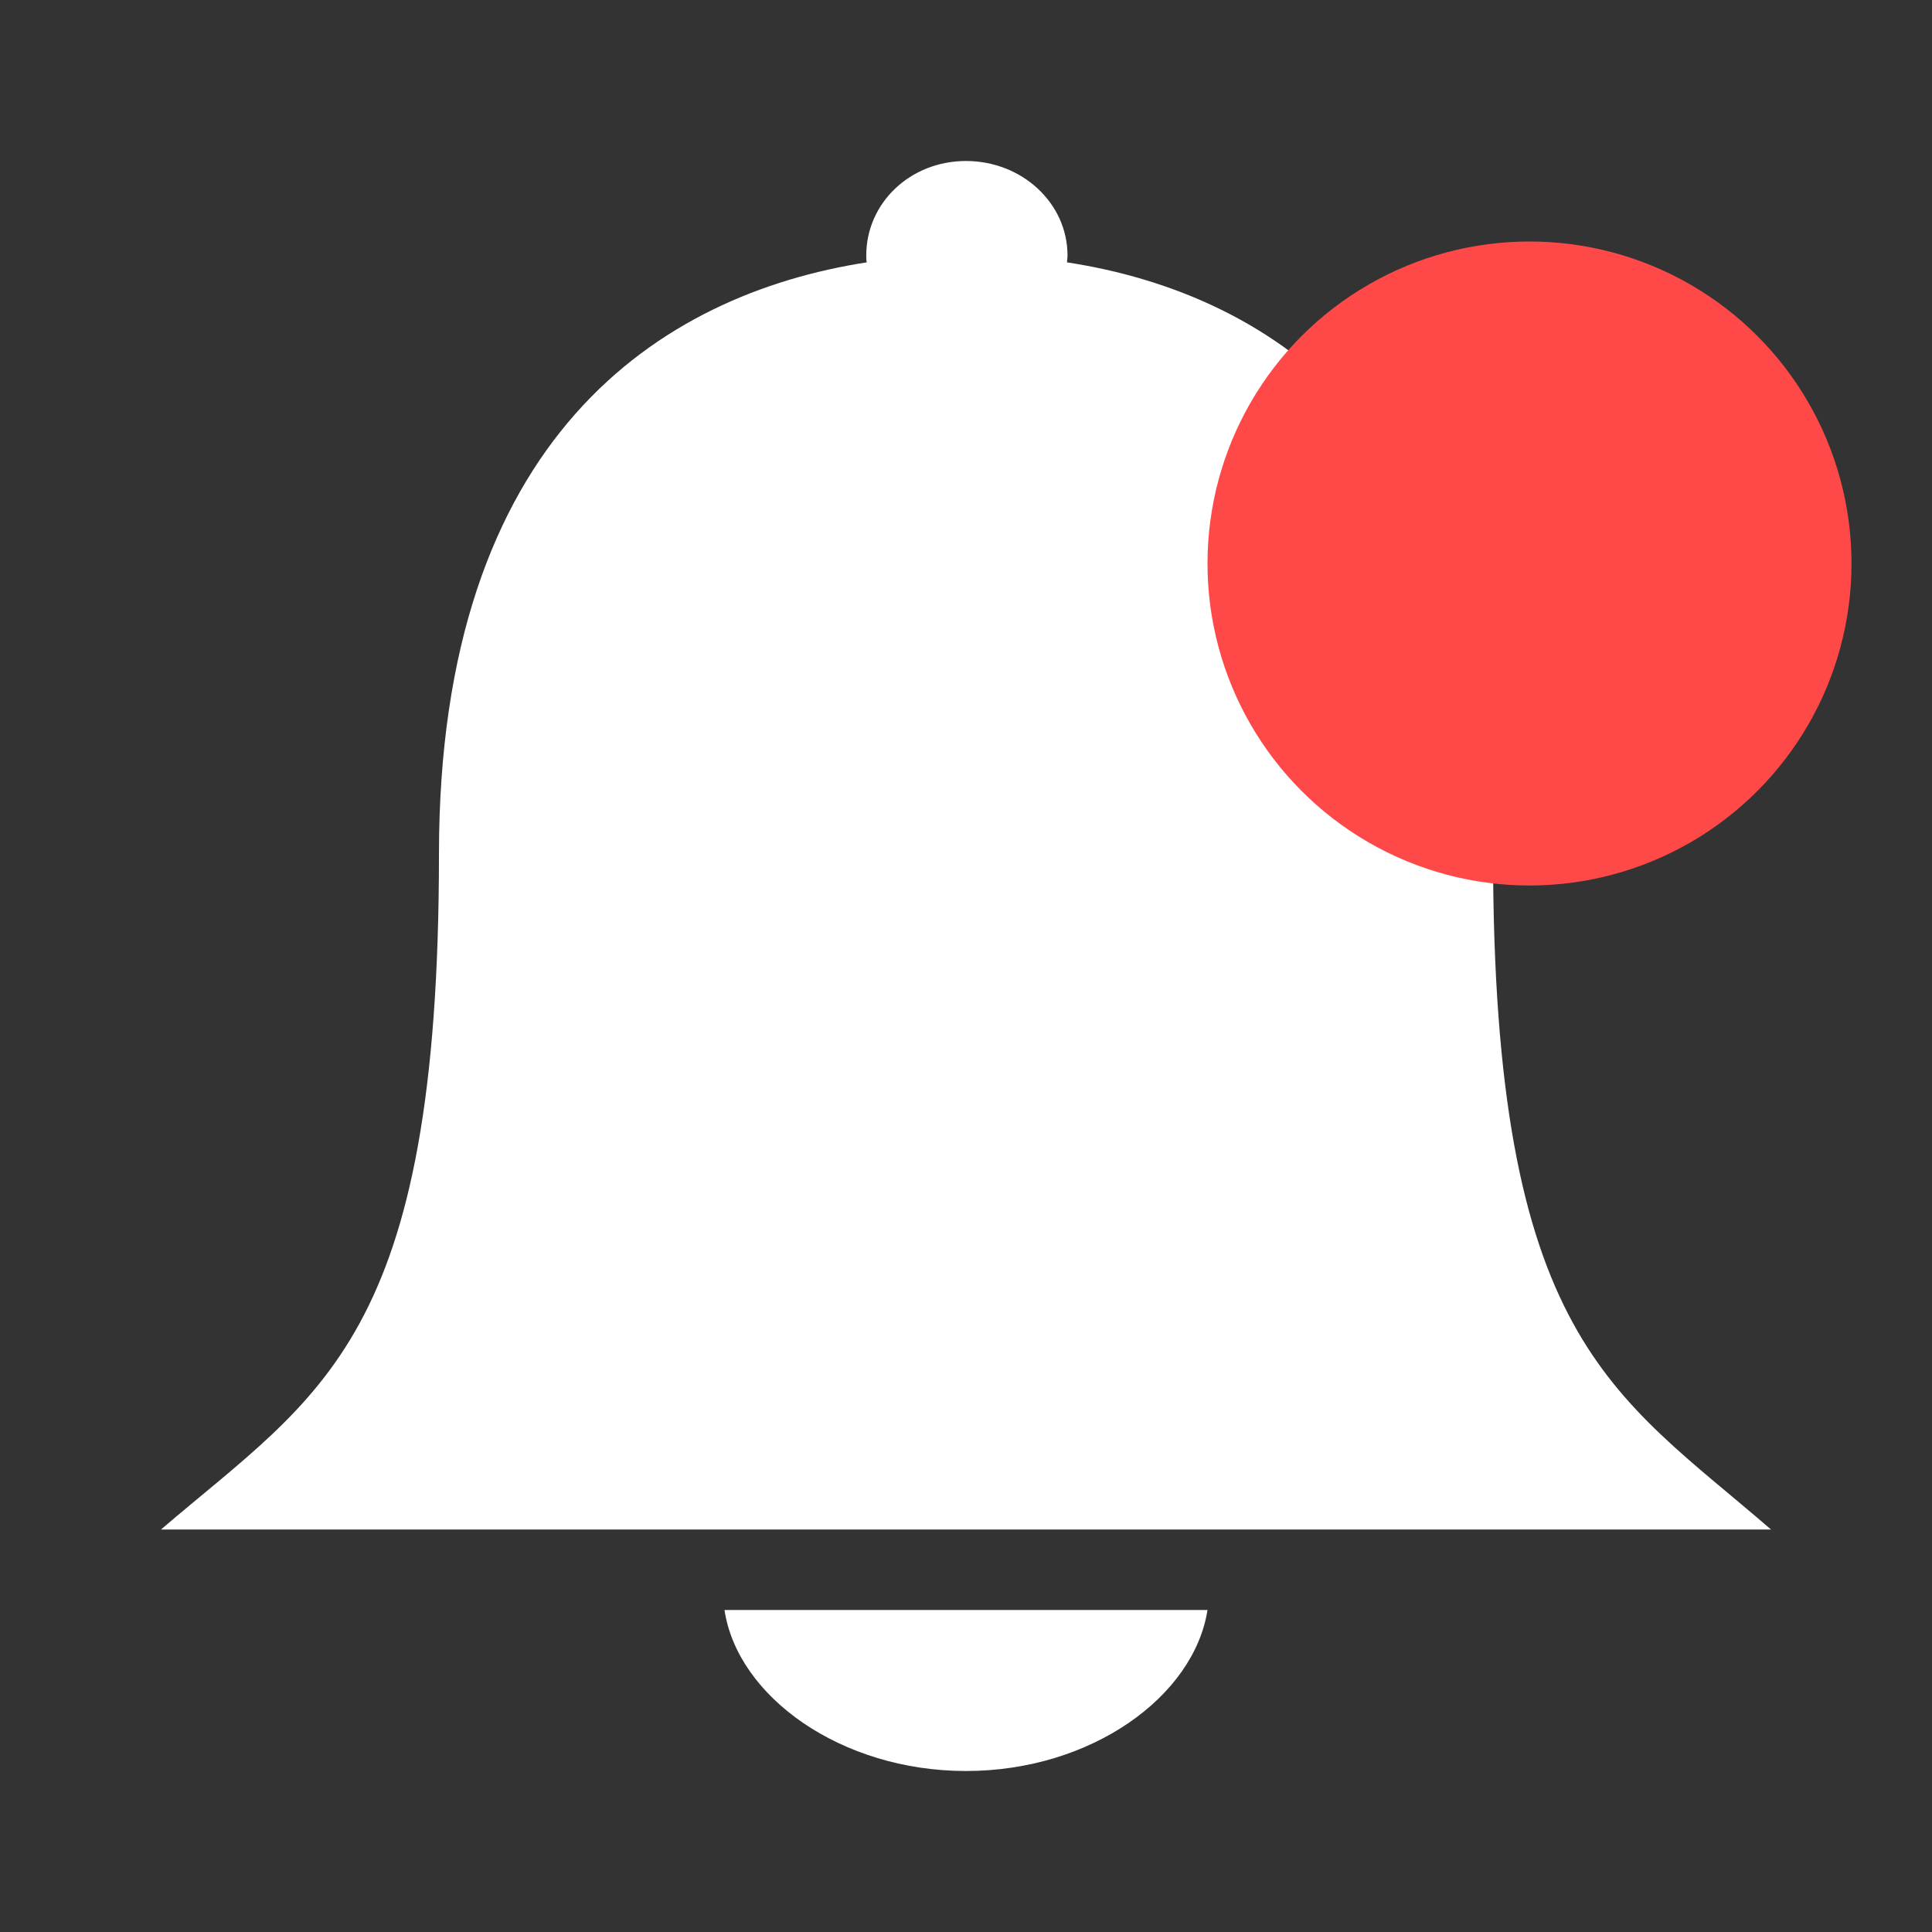 <svg width="24" height="24" viewBox="0 0 24 24" fill="none" xmlns="http://www.w3.org/2000/svg">
<rect x="0" y="0" width="24" height="24" fill="#333333" stroke="none"/>
<path d="M18.547 10.599C18.547 5.415 15.812 3.652 13.255 3.259C13.255 3.232 13.261 3.205 13.261 3.174C13.261 2.52 12.692 2 12 2C11.308 2 10.761 2.52 10.761 3.174C10.761 3.205 10.761 3.232 10.767 3.259C8.204 3.657 5.453 5.425 5.453 10.609C5.453 16.653 3.98 17.302 2 19H22C20.031 17.296 18.547 16.642 18.547 10.599Z" fill="white"/>
<path d="M12 22C13.556 22 14.832 21.074 15 20H9C9.161 21.074 10.444 22 12 22Z" fill="white"/>
<circle cx="19" cy="7" r="4" fill="#FF4949"/>
</svg>
